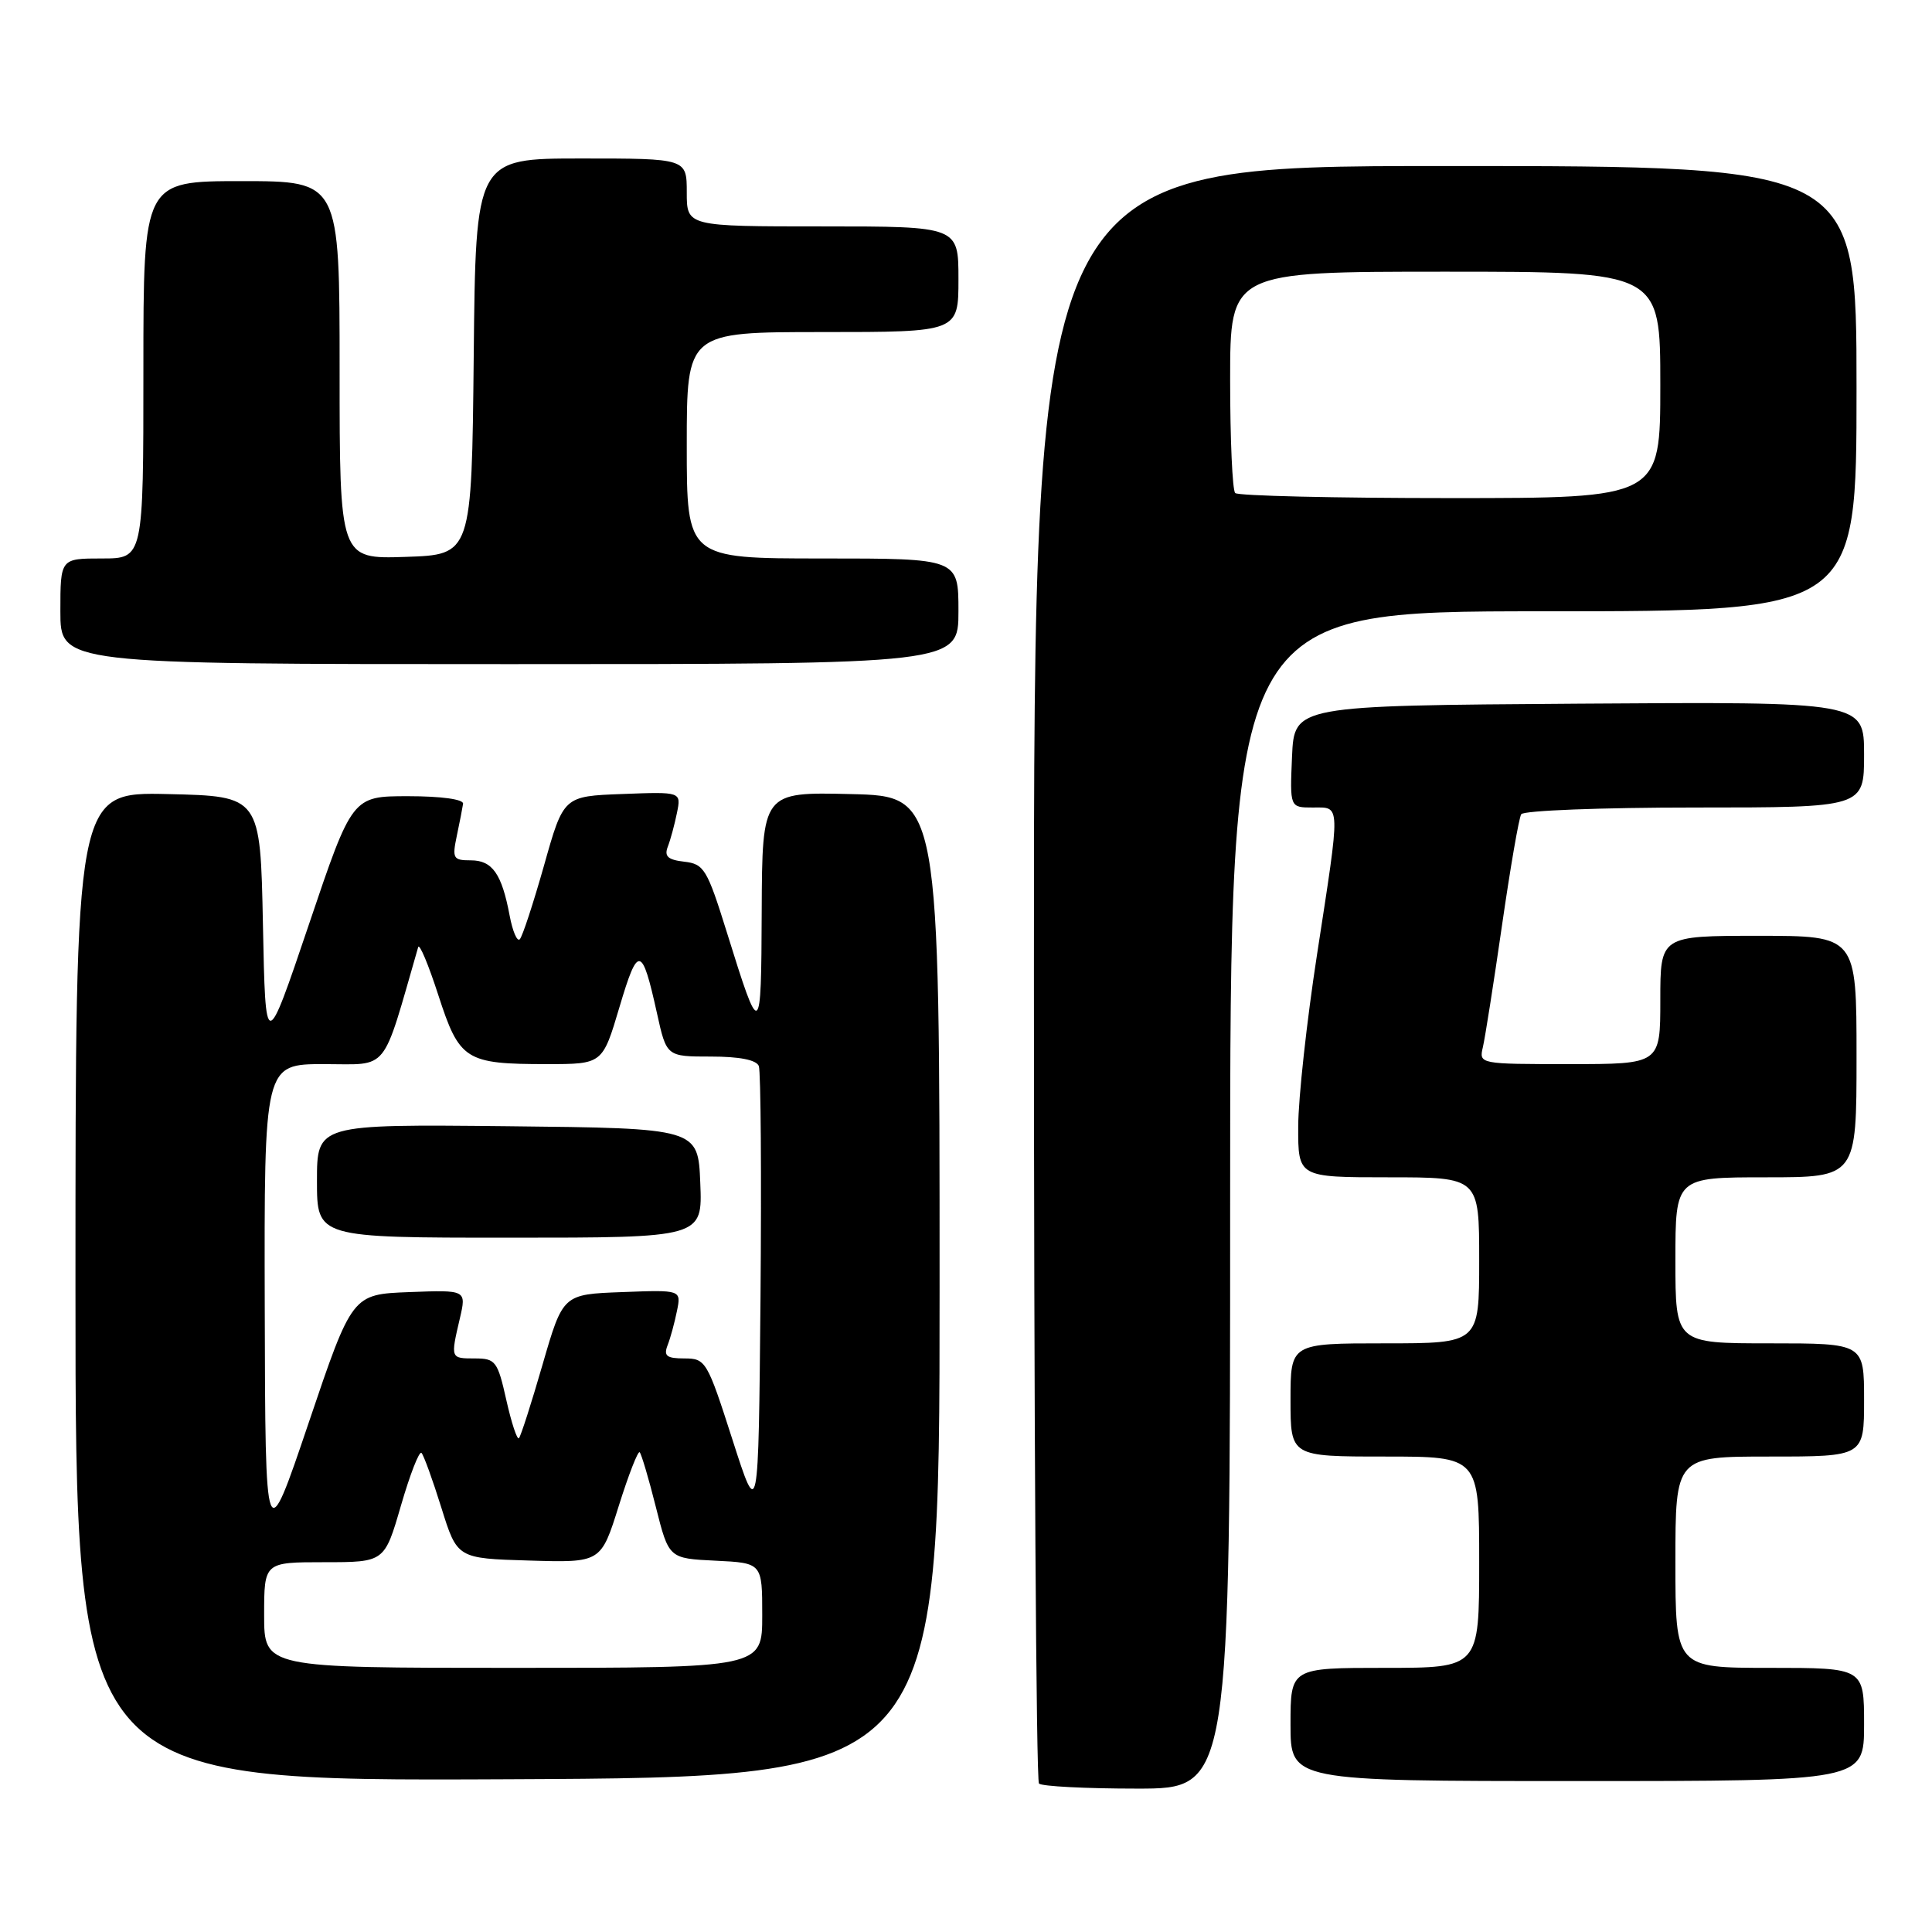 <?xml version="1.0" encoding="UTF-8" standalone="no"?>
<!DOCTYPE svg PUBLIC "-//W3C//DTD SVG 1.1//EN" "http://www.w3.org/Graphics/SVG/1.1/DTD/svg11.dtd" >
<svg xmlns="http://www.w3.org/2000/svg" xmlns:xlink="http://www.w3.org/1999/xlink" version="1.1" viewBox="0 0 256 256">
 <g >
 <path fill="currentColor"
d=" M 163.00 159.00 C 163.00 81.00 163.00 81.00 204.50 81.00 C 246.00 81.00 246.00 81.00 246.00 51.50 C 246.00 22.00 246.00 22.00 191.50 22.00 C 137.00 22.00 137.00 22.00 137.00 128.83 C 137.00 187.59 137.30 235.97 137.67 236.33 C 138.03 236.70 143.88 237.00 150.67 237.00 C 163.00 237.00 163.00 237.00 163.00 159.00 Z  M 124.50 170.50 C 124.50 105.50 124.50 105.50 112.75 105.22 C 101.00 104.94 101.00 104.94 100.93 120.72 C 100.86 137.80 100.77 137.85 96.30 123.50 C 93.70 115.16 93.29 114.48 90.67 114.18 C 88.49 113.93 87.99 113.47 88.49 112.18 C 88.85 111.25 89.39 109.24 89.70 107.71 C 90.27 104.91 90.27 104.91 82.47 105.21 C 74.67 105.50 74.67 105.50 72.09 114.67 C 70.66 119.71 69.22 124.12 68.87 124.46 C 68.52 124.81 67.92 123.39 67.53 121.32 C 66.49 115.78 65.24 114.00 62.39 114.00 C 60.04 114.00 59.90 113.75 60.53 110.75 C 60.91 108.96 61.28 107.05 61.36 106.50 C 61.44 105.91 58.45 105.50 54.08 105.50 C 46.67 105.50 46.67 105.50 40.93 122.50 C 35.18 139.50 35.18 139.50 34.84 122.50 C 34.50 105.50 34.50 105.50 22.25 105.22 C 10.00 104.94 10.00 104.94 10.00 170.48 C 10.00 236.02 10.00 236.02 67.25 235.76 C 124.50 235.50 124.50 235.50 124.50 170.50 Z  M 247.00 228.50 C 247.00 221.00 247.00 221.00 234.50 221.00 C 222.00 221.00 222.00 221.00 222.00 207.00 C 222.00 193.00 222.00 193.00 234.50 193.00 C 247.00 193.00 247.00 193.00 247.00 185.50 C 247.00 178.00 247.00 178.00 234.50 178.00 C 222.00 178.00 222.00 178.00 222.00 167.00 C 222.00 156.00 222.00 156.00 234.00 156.00 C 246.00 156.00 246.00 156.00 246.00 140.00 C 246.00 124.00 246.00 124.00 233.00 124.00 C 220.00 124.00 220.00 124.00 220.00 132.50 C 220.00 141.00 220.00 141.00 207.98 141.00 C 196.03 141.00 195.96 140.99 196.49 138.75 C 196.78 137.51 197.92 130.26 199.02 122.64 C 200.12 115.02 201.26 108.38 201.57 107.89 C 201.87 107.40 212.22 107.00 224.56 107.00 C 247.00 107.00 247.00 107.00 247.00 99.99 C 247.00 92.98 247.00 92.98 209.25 93.24 C 171.50 93.50 171.50 93.50 171.20 100.25 C 170.91 107.00 170.91 107.00 173.95 107.00 C 177.68 107.00 177.65 106.09 174.51 126.50 C 173.15 135.30 172.03 145.54 172.02 149.25 C 172.00 156.00 172.00 156.00 184.00 156.00 C 196.00 156.00 196.00 156.00 196.00 167.00 C 196.00 178.00 196.00 178.00 183.50 178.00 C 171.00 178.00 171.00 178.00 171.00 185.50 C 171.00 193.00 171.00 193.00 183.50 193.00 C 196.00 193.00 196.00 193.00 196.00 207.00 C 196.00 221.00 196.00 221.00 183.50 221.00 C 171.00 221.00 171.00 221.00 171.00 228.50 C 171.00 236.00 171.00 236.00 209.00 236.00 C 247.00 236.00 247.00 236.00 247.00 228.50 Z  M 127.00 81.00 C 127.00 74.00 127.00 74.00 109.00 74.00 C 91.00 74.00 91.00 74.00 91.00 59.00 C 91.00 44.00 91.00 44.00 109.00 44.00 C 127.00 44.00 127.00 44.00 127.00 37.00 C 127.00 30.00 127.00 30.00 109.00 30.00 C 91.00 30.00 91.00 30.00 91.00 25.50 C 91.00 21.00 91.00 21.00 77.02 21.00 C 63.03 21.00 63.03 21.00 62.77 47.25 C 62.50 73.50 62.50 73.50 53.75 73.79 C 45.00 74.08 45.00 74.08 45.00 49.04 C 45.00 24.00 45.00 24.00 32.00 24.00 C 19.00 24.00 19.00 24.00 19.00 49.00 C 19.00 74.00 19.00 74.00 13.50 74.00 C 8.00 74.00 8.00 74.00 8.00 81.00 C 8.00 88.00 8.00 88.00 67.50 88.00 C 127.00 88.00 127.00 88.00 127.00 81.00 Z  M 163.67 65.33 C 163.30 64.97 163.00 58.22 163.00 50.33 C 163.00 36.00 163.00 36.00 191.50 36.00 C 220.00 36.00 220.00 36.00 220.00 51.00 C 220.00 66.00 220.00 66.00 192.17 66.00 C 176.86 66.00 164.03 65.70 163.67 65.33 Z  M 35.00 214.00 C 35.00 207.00 35.00 207.00 42.97 207.00 C 50.95 207.00 50.95 207.00 53.13 199.49 C 54.33 195.36 55.55 192.22 55.85 192.52 C 56.14 192.81 57.33 196.08 58.48 199.77 C 60.58 206.50 60.58 206.50 70.10 206.78 C 79.63 207.07 79.63 207.07 81.99 199.54 C 83.29 195.40 84.54 192.20 84.76 192.43 C 84.99 192.66 85.96 195.92 86.90 199.67 C 88.62 206.50 88.62 206.50 94.81 206.80 C 101.00 207.10 101.00 207.10 101.00 214.05 C 101.00 221.00 101.00 221.00 68.00 221.00 C 35.00 221.00 35.00 221.00 35.00 214.00 Z  M 35.08 173.25 C 35.00 141.00 35.00 141.00 42.96 141.00 C 51.65 141.00 50.53 142.39 55.41 125.50 C 55.57 124.95 56.77 127.81 58.08 131.86 C 60.88 140.50 61.67 141.00 72.48 141.00 C 79.84 141.00 79.84 141.00 82.09 133.42 C 84.54 125.16 85.06 125.25 87.05 134.25 C 88.32 140.00 88.32 140.00 94.19 140.00 C 97.99 140.00 100.23 140.44 100.55 141.26 C 100.81 141.96 100.91 155.79 100.77 172.01 C 100.50 201.50 100.50 201.50 97.05 190.75 C 93.71 180.34 93.51 180.00 90.69 180.00 C 88.33 180.00 87.91 179.67 88.46 178.25 C 88.84 177.29 89.39 175.24 89.70 173.71 C 90.27 170.91 90.27 170.91 82.43 171.21 C 74.59 171.50 74.59 171.50 71.89 180.82 C 70.41 185.94 69.00 190.33 68.76 190.57 C 68.52 190.82 67.77 188.53 67.09 185.51 C 65.94 180.37 65.66 180.00 62.93 180.00 C 59.68 180.00 59.69 180.03 60.93 174.71 C 61.81 170.92 61.81 170.92 54.23 171.21 C 46.66 171.50 46.66 171.50 40.91 188.50 C 35.16 205.50 35.16 205.50 35.08 173.25 Z  M 92.79 156.75 C 92.50 149.50 92.50 149.50 67.25 149.23 C 42.00 148.97 42.00 148.97 42.00 156.48 C 42.00 164.00 42.00 164.00 67.54 164.00 C 93.09 164.00 93.09 164.00 92.79 156.75 Z "/>
</g>
</svg>